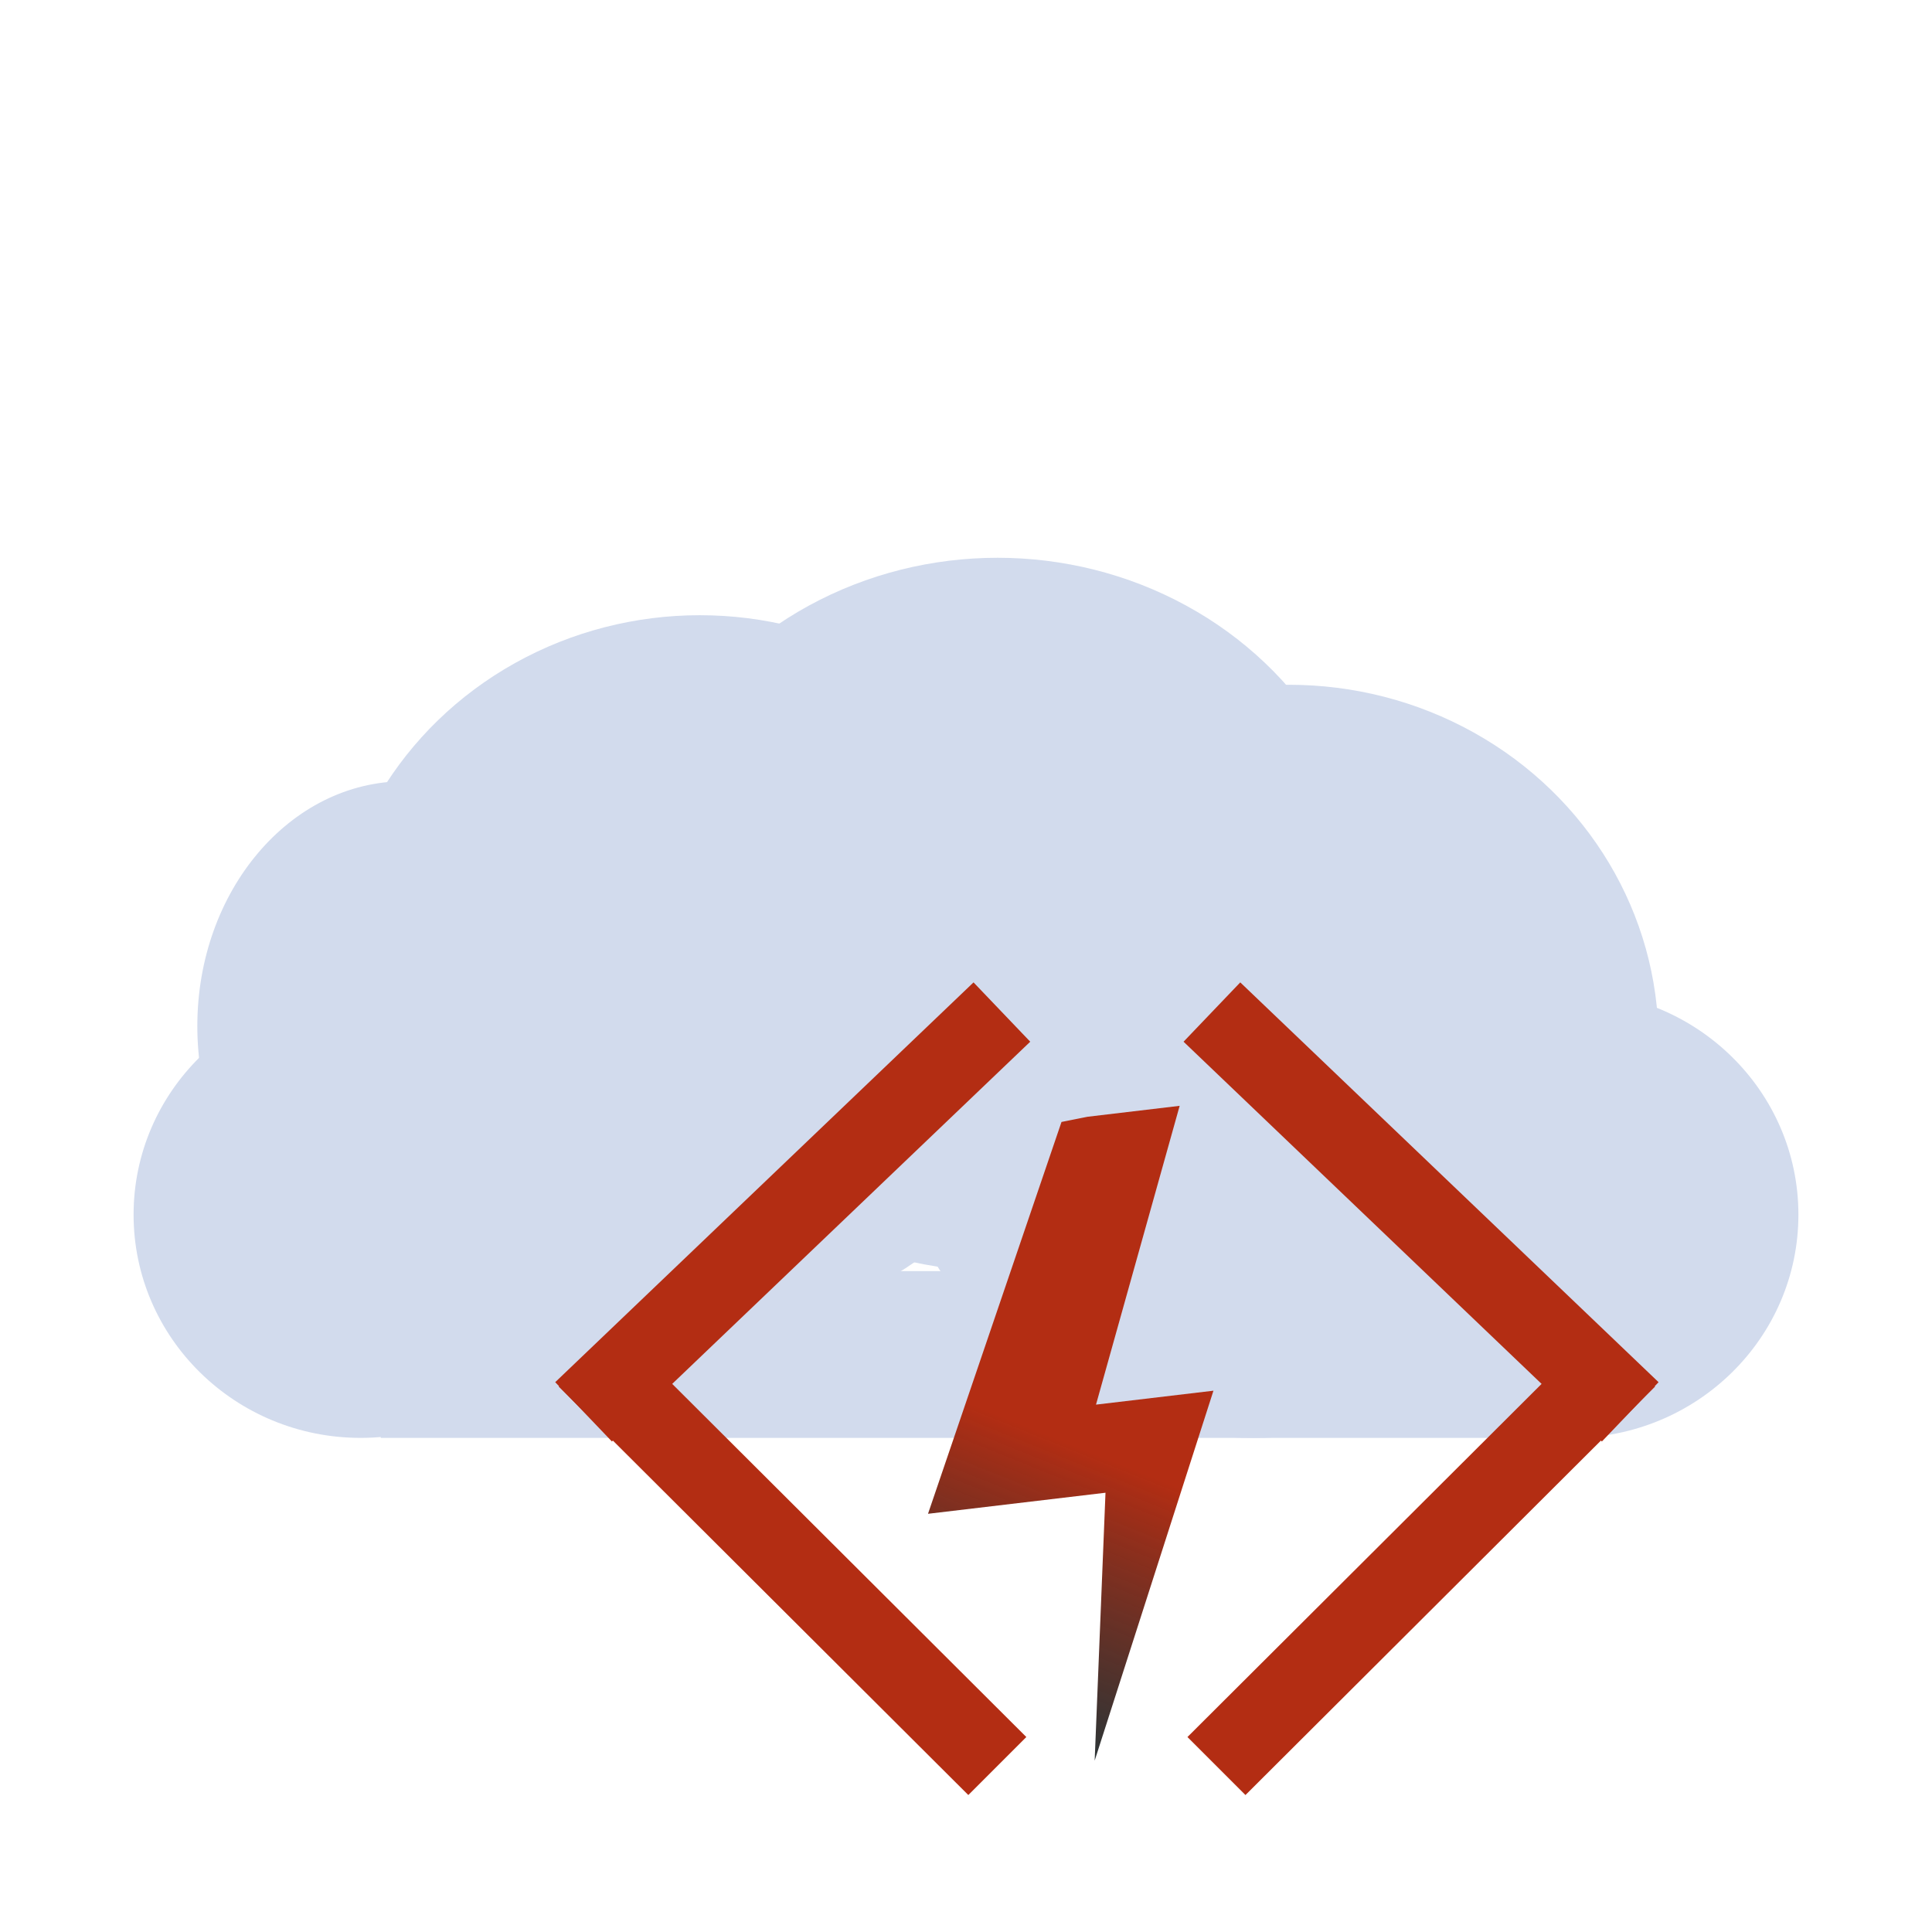 <svg id="eUqvQjegIpt1" xmlns="http://www.w3.org/2000/svg" xmlns:xlink="http://www.w3.org/1999/xlink" viewBox="0 0 300 300" shape-rendering="geometricPrecision" text-rendering="geometricPrecision" width="300" height="300"><defs><linearGradient id="eUqvQjegIpt17-fill" x1="0.618" y1="0.534" x2="0.486" y2="1.055" spreadMethod="pad" gradientUnits="objectBoundingBox" gradientTransform="translate(0 0)"><stop id="eUqvQjegIpt17-fill-0" offset="0%" stop-color="#b32d13"/><stop id="eUqvQjegIpt17-fill-1" offset="100%" stop-color="rgba(4,26,30,0.88)"/></linearGradient></defs><g transform="translate(-12.776 3.533)"><rect width="240.239" height="25.896" rx="0" ry="0" transform="matrix(.76 0 0 1 71.902 193.845)" fill="#d2dbed" stroke-width="0"/><ellipse rx="35.259" ry="34.661" transform="translate(68.778 185.08)" fill="#d2dbed" stroke-width="0"/><ellipse rx="35.259" ry="34.661" transform="matrix(1.627 0 0 1.598 121.446 147.385)" fill="#d2dbed" stroke-width="0"/><ellipse rx="35.259" ry="34.661" transform="matrix(.913 0 0 1.097 75.608 155.806)" fill="#d2dbed" stroke-width="0"/><ellipse rx="35.259" ry="34.661" transform="matrix(1.627 0 0 1.598 207.371 164.363)" fill="#d2dbed" stroke-width="0"/><ellipse rx="35.259" ry="34.661" transform="matrix(1.627 0 0 1.598 212.948 158.187)" fill="#d2dbed" stroke-width="0"/><ellipse rx="35.259" ry="34.661" transform="matrix(1.661 0 0 1.598 167.676 138.466)" fill="#d2dbed" stroke-width="0"/><ellipse rx="35.259" ry="34.661" transform="translate(256.773 185.08)" fill="#d2dbed" stroke-width="0"/><g transform="matrix(-1 0 0 1 418.098 0.564)"><rect width="89.841" height="67.729" rx="0" ry="0" transform="matrix(.708 0.706-.133 0.133 157.327 202.199)" fill="#b32d13" stroke-width="0"/><rect width="89.841" height="67.729" rx="0" ry="0" transform="matrix(.723-.691 0.13 0.136 147.78 210.528)" fill="#b32d13" stroke-width="0"/></g><g transform="translate(-48.79 0.564)"><rect width="89.841" height="67.729" rx="0" ry="0" transform="matrix(.708 0.706-.133 0.133 157.327 202.199)" fill="#b32d13" stroke-width="0"/><rect width="89.841" height="67.729" rx="0" ry="0" transform="matrix(.723-.691 0.13 0.136 147.78 210.528)" fill="#b32d13" stroke-width="0"/></g><path d="M232.641,164.363h17.328l-22.08,41.651h22.08l-30.158,51.311l7.9-38.445-33.365-0l33.365-54.213q4.93-.304,4.93-.304Z" transform="matrix(.826-.098 0.126 1.062-31.232 18.123)" fill="url(#eUqvQjegIpt17-fill)" stroke-width="0.6"/></g></svg>
